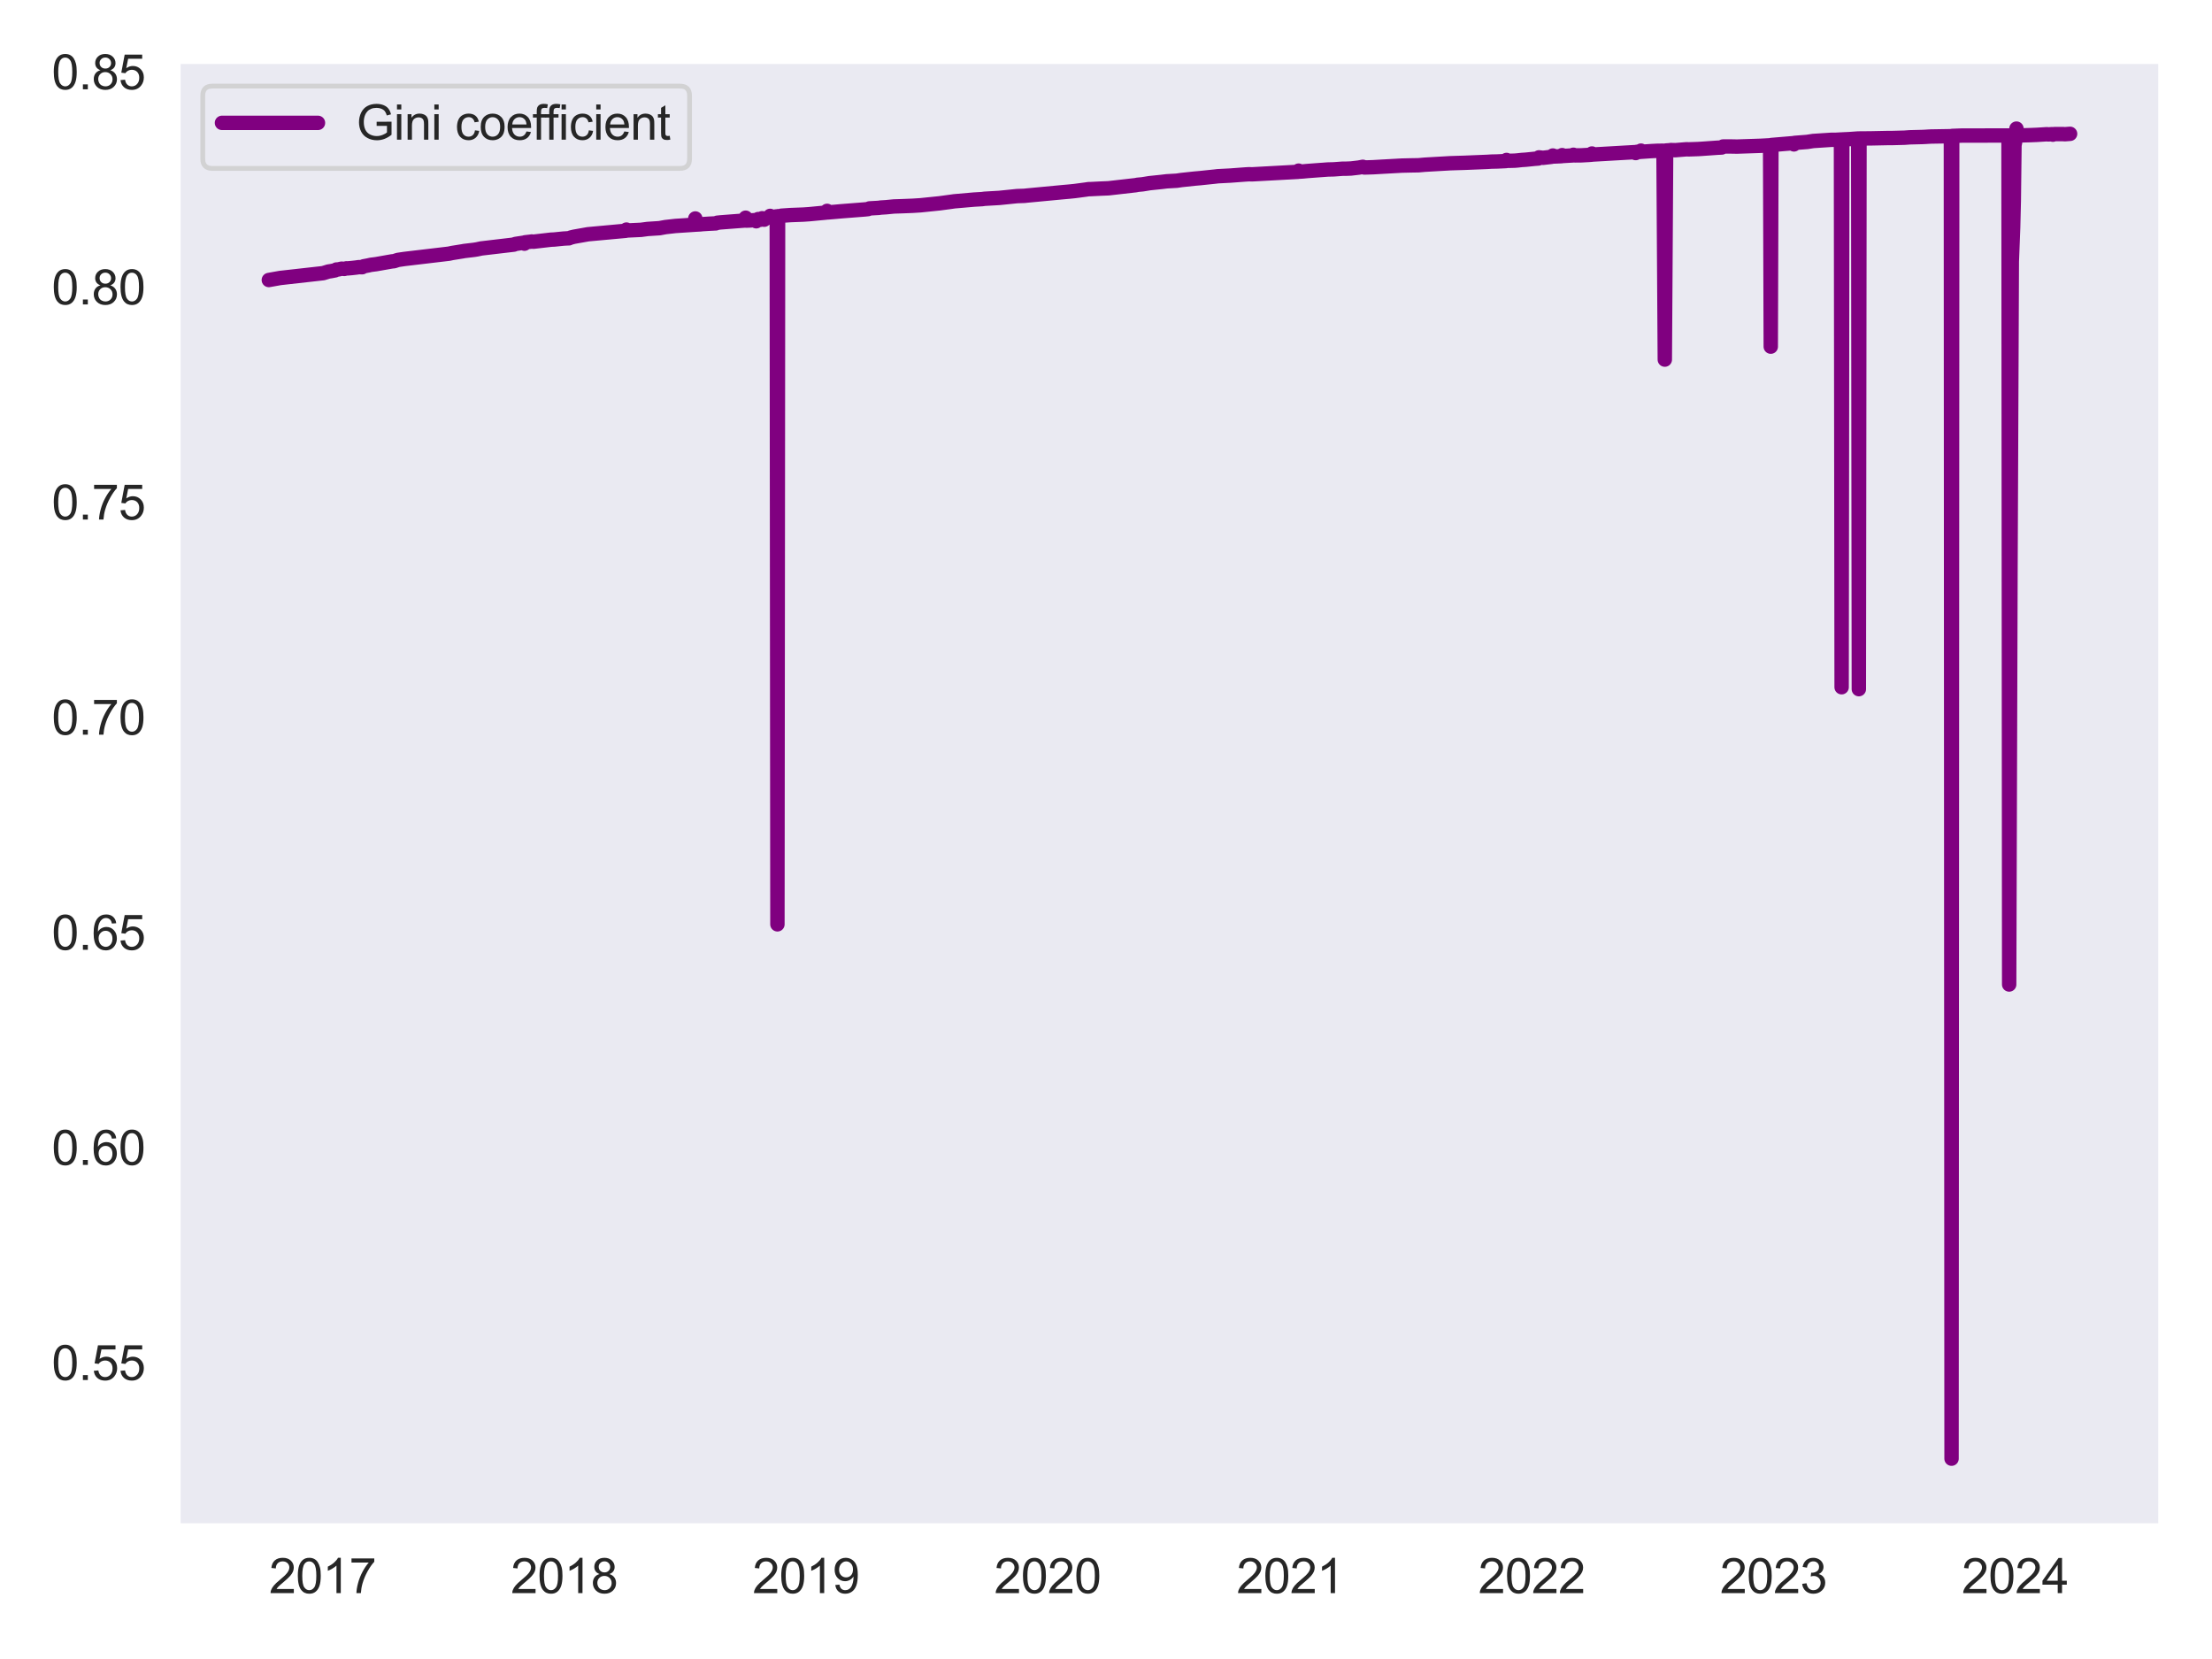 <?xml version="1.0" encoding="utf-8" standalone="no"?>
<!DOCTYPE svg PUBLIC "-//W3C//DTD SVG 1.1//EN"
  "http://www.w3.org/Graphics/SVG/1.1/DTD/svg11.dtd">
<svg xmlns:xlink="http://www.w3.org/1999/xlink" width="460.8pt" height="345.6pt" viewBox="0 0 460.8 345.6" xmlns="http://www.w3.org/2000/svg" version="1.1">
 <defs>
  <style type="text/css">*{stroke-linejoin: round; stroke-linecap: butt}</style>
 </defs>
 <g id="figure_1">
  <g id="patch_1">
   <path d="M 0 345.6 
L 460.8 345.6 
L 460.8 0 
L 0 0 
z
" style="fill: #ffffff"/>
  </g>
  <g id="axes_1">
   <g id="patch_2">
    <path d="M 37.24 317.72 
L 450 317.72 
L 450 12.937 
L 37.24 12.937 
z
" style="fill: #eaeaf2"/>
   </g>
   <g id="matplotlib.axis_1">
    <g id="xtick_1">
     <g id="text_1">
      <!-- 2017 -->
      <g style="fill: #262626" transform="translate(56.054 331.878) scale(0.1 -0.1)">
       <defs>
        <path id="ArialMT-32" d="M 3222 541 
L 3222 0 
L 194 0 
Q 188 203 259 391 
Q 375 700 629 1000 
Q 884 1300 1366 1694 
Q 2113 2306 2375 2664 
Q 2638 3022 2638 3341 
Q 2638 3675 2398 3904 
Q 2159 4134 1775 4134 
Q 1369 4134 1125 3890 
Q 881 3647 878 3216 
L 300 3275 
Q 359 3922 746 4261 
Q 1134 4600 1788 4600 
Q 2447 4600 2831 4234 
Q 3216 3869 3216 3328 
Q 3216 3053 3103 2787 
Q 2991 2522 2730 2228 
Q 2469 1934 1863 1422 
Q 1356 997 1212 845 
Q 1069 694 975 541 
L 3222 541 
z
" transform="scale(0.016)"/>
        <path id="ArialMT-30" d="M 266 2259 
Q 266 3072 433 3567 
Q 600 4063 929 4331 
Q 1259 4600 1759 4600 
Q 2128 4600 2406 4451 
Q 2684 4303 2865 4023 
Q 3047 3744 3150 3342 
Q 3253 2941 3253 2259 
Q 3253 1453 3087 958 
Q 2922 463 2592 192 
Q 2263 -78 1759 -78 
Q 1097 -78 719 397 
Q 266 969 266 2259 
z
M 844 2259 
Q 844 1131 1108 757 
Q 1372 384 1759 384 
Q 2147 384 2411 759 
Q 2675 1134 2675 2259 
Q 2675 3391 2411 3762 
Q 2147 4134 1753 4134 
Q 1366 4134 1134 3806 
Q 844 3388 844 2259 
z
" transform="scale(0.016)"/>
        <path id="ArialMT-31" d="M 2384 0 
L 1822 0 
L 1822 3584 
Q 1619 3391 1289 3197 
Q 959 3003 697 2906 
L 697 3450 
Q 1169 3672 1522 3987 
Q 1875 4303 2022 4600 
L 2384 4600 
L 2384 0 
z
" transform="scale(0.016)"/>
        <path id="ArialMT-37" d="M 303 3981 
L 303 4522 
L 3269 4522 
L 3269 4084 
Q 2831 3619 2401 2847 
Q 1972 2075 1738 1259 
Q 1569 684 1522 0 
L 944 0 
Q 953 541 1156 1306 
Q 1359 2072 1739 2783 
Q 2119 3494 2547 3981 
L 303 3981 
z
" transform="scale(0.016)"/>
       </defs>
       <use xlink:href="#ArialMT-32"/>
       <use xlink:href="#ArialMT-30" x="55.615"/>
       <use xlink:href="#ArialMT-31" x="111.23"/>
       <use xlink:href="#ArialMT-37" x="166.846"/>
      </g>
     </g>
    </g>
    <g id="xtick_2">
     <g id="text_2">
      <!-- 2018 -->
      <g style="fill: #262626" transform="translate(106.408 331.878) scale(0.1 -0.1)">
       <defs>
        <path id="ArialMT-38" d="M 1131 2484 
Q 781 2613 612 2850 
Q 444 3088 444 3419 
Q 444 3919 803 4259 
Q 1163 4600 1759 4600 
Q 2359 4600 2725 4251 
Q 3091 3903 3091 3403 
Q 3091 3084 2923 2848 
Q 2756 2613 2416 2484 
Q 2838 2347 3058 2040 
Q 3278 1734 3278 1309 
Q 3278 722 2862 322 
Q 2447 -78 1769 -78 
Q 1091 -78 675 323 
Q 259 725 259 1325 
Q 259 1772 486 2073 
Q 713 2375 1131 2484 
z
M 1019 3438 
Q 1019 3113 1228 2906 
Q 1438 2700 1772 2700 
Q 2097 2700 2305 2904 
Q 2513 3109 2513 3406 
Q 2513 3716 2298 3927 
Q 2084 4138 1766 4138 
Q 1444 4138 1231 3931 
Q 1019 3725 1019 3438 
z
M 838 1322 
Q 838 1081 952 856 
Q 1066 631 1291 507 
Q 1516 384 1775 384 
Q 2178 384 2440 643 
Q 2703 903 2703 1303 
Q 2703 1709 2433 1975 
Q 2163 2241 1756 2241 
Q 1359 2241 1098 1978 
Q 838 1716 838 1322 
z
" transform="scale(0.016)"/>
       </defs>
       <use xlink:href="#ArialMT-32"/>
       <use xlink:href="#ArialMT-30" x="55.615"/>
       <use xlink:href="#ArialMT-31" x="111.23"/>
       <use xlink:href="#ArialMT-38" x="166.846"/>
      </g>
     </g>
    </g>
    <g id="xtick_3">
     <g id="text_3">
      <!-- 2019 -->
      <g style="fill: #262626" transform="translate(156.761 331.878) scale(0.1 -0.1)">
       <defs>
        <path id="ArialMT-39" d="M 350 1059 
L 891 1109 
Q 959 728 1153 556 
Q 1347 384 1650 384 
Q 1909 384 2104 503 
Q 2300 622 2425 820 
Q 2550 1019 2634 1356 
Q 2719 1694 2719 2044 
Q 2719 2081 2716 2156 
Q 2547 1888 2255 1720 
Q 1963 1553 1622 1553 
Q 1053 1553 659 1965 
Q 266 2378 266 3053 
Q 266 3750 677 4175 
Q 1088 4600 1706 4600 
Q 2153 4600 2523 4359 
Q 2894 4119 3086 3673 
Q 3278 3228 3278 2384 
Q 3278 1506 3087 986 
Q 2897 466 2520 194 
Q 2144 -78 1638 -78 
Q 1100 -78 759 220 
Q 419 519 350 1059 
z
M 2653 3081 
Q 2653 3566 2395 3850 
Q 2138 4134 1775 4134 
Q 1400 4134 1122 3828 
Q 844 3522 844 3034 
Q 844 2597 1108 2323 
Q 1372 2050 1759 2050 
Q 2150 2050 2401 2323 
Q 2653 2597 2653 3081 
z
" transform="scale(0.016)"/>
       </defs>
       <use xlink:href="#ArialMT-32"/>
       <use xlink:href="#ArialMT-30" x="55.615"/>
       <use xlink:href="#ArialMT-31" x="111.23"/>
       <use xlink:href="#ArialMT-39" x="166.846"/>
      </g>
     </g>
    </g>
    <g id="xtick_4">
     <g id="text_4">
      <!-- 2020 -->
      <g style="fill: #262626" transform="translate(207.114 331.878) scale(0.1 -0.1)">
       <use xlink:href="#ArialMT-32"/>
       <use xlink:href="#ArialMT-30" x="55.615"/>
       <use xlink:href="#ArialMT-32" x="111.23"/>
       <use xlink:href="#ArialMT-30" x="166.846"/>
      </g>
     </g>
    </g>
    <g id="xtick_5">
     <g id="text_5">
      <!-- 2021 -->
      <g style="fill: #262626" transform="translate(257.606 331.878) scale(0.1 -0.1)">
       <use xlink:href="#ArialMT-32"/>
       <use xlink:href="#ArialMT-30" x="55.615"/>
       <use xlink:href="#ArialMT-32" x="111.23"/>
       <use xlink:href="#ArialMT-31" x="166.846"/>
      </g>
     </g>
    </g>
    <g id="xtick_6">
     <g id="text_6">
      <!-- 2022 -->
      <g style="fill: #262626" transform="translate(307.959 331.878) scale(0.1 -0.1)">
       <use xlink:href="#ArialMT-32"/>
       <use xlink:href="#ArialMT-30" x="55.615"/>
       <use xlink:href="#ArialMT-32" x="111.23"/>
       <use xlink:href="#ArialMT-32" x="166.846"/>
      </g>
     </g>
    </g>
    <g id="xtick_7">
     <g id="text_7">
      <!-- 2023 -->
      <g style="fill: #262626" transform="translate(358.313 331.878) scale(0.1 -0.1)">
       <defs>
        <path id="ArialMT-33" d="M 269 1209 
L 831 1284 
Q 928 806 1161 595 
Q 1394 384 1728 384 
Q 2125 384 2398 659 
Q 2672 934 2672 1341 
Q 2672 1728 2419 1979 
Q 2166 2231 1775 2231 
Q 1616 2231 1378 2169 
L 1441 2663 
Q 1497 2656 1531 2656 
Q 1891 2656 2178 2843 
Q 2466 3031 2466 3422 
Q 2466 3731 2256 3934 
Q 2047 4138 1716 4138 
Q 1388 4138 1169 3931 
Q 950 3725 888 3313 
L 325 3413 
Q 428 3978 793 4289 
Q 1159 4600 1703 4600 
Q 2078 4600 2393 4439 
Q 2709 4278 2876 4000 
Q 3044 3722 3044 3409 
Q 3044 3113 2884 2869 
Q 2725 2625 2413 2481 
Q 2819 2388 3044 2092 
Q 3269 1797 3269 1353 
Q 3269 753 2831 336 
Q 2394 -81 1725 -81 
Q 1122 -81 723 278 
Q 325 638 269 1209 
z
" transform="scale(0.016)"/>
       </defs>
       <use xlink:href="#ArialMT-32"/>
       <use xlink:href="#ArialMT-30" x="55.615"/>
       <use xlink:href="#ArialMT-32" x="111.23"/>
       <use xlink:href="#ArialMT-33" x="166.846"/>
      </g>
     </g>
    </g>
    <g id="xtick_8">
     <g id="text_8">
      <!-- 2024 -->
      <g style="fill: #262626" transform="translate(408.666 331.878) scale(0.1 -0.1)">
       <defs>
        <path id="ArialMT-34" d="M 2069 0 
L 2069 1097 
L 81 1097 
L 81 1613 
L 2172 4581 
L 2631 4581 
L 2631 1613 
L 3250 1613 
L 3250 1097 
L 2631 1097 
L 2631 0 
L 2069 0 
z
M 2069 1613 
L 2069 3678 
L 634 1613 
L 2069 1613 
z
" transform="scale(0.016)"/>
       </defs>
       <use xlink:href="#ArialMT-32"/>
       <use xlink:href="#ArialMT-30" x="55.615"/>
       <use xlink:href="#ArialMT-32" x="111.23"/>
       <use xlink:href="#ArialMT-34" x="166.846"/>
      </g>
     </g>
    </g>
   </g>
   <g id="matplotlib.axis_2">
    <g id="ytick_1">
     <g id="text_9">
      <!-- 0.55 -->
      <g style="fill: #262626" transform="translate(10.779 287.483) scale(0.1 -0.1)">
       <defs>
        <path id="ArialMT-2e" d="M 581 0 
L 581 641 
L 1222 641 
L 1222 0 
L 581 0 
z
" transform="scale(0.016)"/>
        <path id="ArialMT-35" d="M 266 1200 
L 856 1250 
Q 922 819 1161 601 
Q 1400 384 1738 384 
Q 2144 384 2425 690 
Q 2706 997 2706 1503 
Q 2706 1984 2436 2262 
Q 2166 2541 1728 2541 
Q 1456 2541 1237 2417 
Q 1019 2294 894 2097 
L 366 2166 
L 809 4519 
L 3088 4519 
L 3088 3981 
L 1259 3981 
L 1013 2750 
Q 1425 3038 1878 3038 
Q 2478 3038 2890 2622 
Q 3303 2206 3303 1553 
Q 3303 931 2941 478 
Q 2500 -78 1738 -78 
Q 1113 -78 717 272 
Q 322 622 266 1200 
z
" transform="scale(0.016)"/>
       </defs>
       <use xlink:href="#ArialMT-30"/>
       <use xlink:href="#ArialMT-2e" x="55.615"/>
       <use xlink:href="#ArialMT-35" x="83.398"/>
       <use xlink:href="#ArialMT-35" x="139.014"/>
      </g>
     </g>
    </g>
    <g id="ytick_2">
     <g id="text_10">
      <!-- 0.60 -->
      <g style="fill: #262626" transform="translate(10.779 242.67) scale(0.1 -0.1)">
       <defs>
        <path id="ArialMT-36" d="M 3184 3459 
L 2625 3416 
Q 2550 3747 2413 3897 
Q 2184 4138 1850 4138 
Q 1581 4138 1378 3988 
Q 1113 3794 959 3422 
Q 806 3050 800 2363 
Q 1003 2672 1297 2822 
Q 1591 2972 1913 2972 
Q 2475 2972 2870 2558 
Q 3266 2144 3266 1488 
Q 3266 1056 3080 686 
Q 2894 316 2569 119 
Q 2244 -78 1831 -78 
Q 1128 -78 684 439 
Q 241 956 241 2144 
Q 241 3472 731 4075 
Q 1159 4600 1884 4600 
Q 2425 4600 2770 4297 
Q 3116 3994 3184 3459 
z
M 888 1484 
Q 888 1194 1011 928 
Q 1134 663 1356 523 
Q 1578 384 1822 384 
Q 2178 384 2434 671 
Q 2691 959 2691 1453 
Q 2691 1928 2437 2201 
Q 2184 2475 1800 2475 
Q 1419 2475 1153 2201 
Q 888 1928 888 1484 
z
" transform="scale(0.016)"/>
       </defs>
       <use xlink:href="#ArialMT-30"/>
       <use xlink:href="#ArialMT-2e" x="55.615"/>
       <use xlink:href="#ArialMT-36" x="83.398"/>
       <use xlink:href="#ArialMT-30" x="139.014"/>
      </g>
     </g>
    </g>
    <g id="ytick_3">
     <g id="text_11">
      <!-- 0.65 -->
      <g style="fill: #262626" transform="translate(10.779 197.857) scale(0.1 -0.1)">
       <use xlink:href="#ArialMT-30"/>
       <use xlink:href="#ArialMT-2e" x="55.615"/>
       <use xlink:href="#ArialMT-36" x="83.398"/>
       <use xlink:href="#ArialMT-35" x="139.014"/>
      </g>
     </g>
    </g>
    <g id="ytick_4">
     <g id="text_12">
      <!-- 0.70 -->
      <g style="fill: #262626" transform="translate(10.779 153.043) scale(0.1 -0.1)">
       <use xlink:href="#ArialMT-30"/>
       <use xlink:href="#ArialMT-2e" x="55.615"/>
       <use xlink:href="#ArialMT-37" x="83.398"/>
       <use xlink:href="#ArialMT-30" x="139.014"/>
      </g>
     </g>
    </g>
    <g id="ytick_5">
     <g id="text_13">
      <!-- 0.75 -->
      <g style="fill: #262626" transform="translate(10.779 108.23) scale(0.1 -0.1)">
       <use xlink:href="#ArialMT-30"/>
       <use xlink:href="#ArialMT-2e" x="55.615"/>
       <use xlink:href="#ArialMT-37" x="83.398"/>
       <use xlink:href="#ArialMT-35" x="139.014"/>
      </g>
     </g>
    </g>
    <g id="ytick_6">
     <g id="text_14">
      <!-- 0.80 -->
      <g style="fill: #262626" transform="translate(10.779 63.417) scale(0.1 -0.1)">
       <use xlink:href="#ArialMT-30"/>
       <use xlink:href="#ArialMT-2e" x="55.615"/>
       <use xlink:href="#ArialMT-38" x="83.398"/>
       <use xlink:href="#ArialMT-30" x="139.014"/>
      </g>
     </g>
    </g>
    <g id="ytick_7">
     <g id="text_15">
      <!-- 0.85 -->
      <g style="fill: #262626" transform="translate(10.779 18.604) scale(0.1 -0.1)">
       <use xlink:href="#ArialMT-30"/>
       <use xlink:href="#ArialMT-2e" x="55.615"/>
       <use xlink:href="#ArialMT-38" x="83.398"/>
       <use xlink:href="#ArialMT-35" x="139.014"/>
      </g>
     </g>
    </g>
   </g>
   <g id="PolyCollection_1"/>
   <g id="line2d_1">
    <path d="M 56.002 58.331 
L 58.347 57.912 
L 67.314 56.905 
L 68.418 56.565 
L 68.97 56.481 
L 69.797 56.322 
L 70.073 56.145 
L 70.487 56.124 
L 71.177 55.968 
L 71.729 56.021 
L 72.142 55.899 
L 72.418 55.91 
L 73.246 55.839 
L 74.212 55.73 
L 74.764 55.648 
L 75.453 55.666 
L 75.729 55.48 
L 76.695 55.299 
L 77.247 55.171 
L 78.35 55.03 
L 81.661 54.447 
L 82.075 54.411 
L 82.903 54.145 
L 84.282 53.942 
L 93.525 52.846 
L 94.215 52.698 
L 96.422 52.345 
L 96.698 52.289 
L 98.768 52.043 
L 99.32 51.956 
L 100.285 51.753 
L 107.045 50.957 
L 107.321 50.829 
L 108.011 50.721 
L 109.114 50.558 
L 109.252 50.761 
L 109.39 50.477 
L 110.632 50.336 
L 110.77 50.304 
L 111.046 50.36 
L 114.77 49.929 
L 115.46 49.897 
L 117.392 49.701 
L 118.219 49.651 
L 118.495 49.652 
L 118.909 49.481 
L 119.599 49.311 
L 122.496 48.797 
L 130.359 48.077 
L 130.497 47.826 
L 130.635 48.014 
L 133.532 47.879 
L 134.912 47.696 
L 137.395 47.533 
L 138.637 47.304 
L 140.706 47.072 
L 144.707 46.809 
L 144.845 45.512 
L 144.982 46.79 
L 145.948 46.735 
L 146.224 46.699 
L 147.742 46.601 
L 149.121 46.532 
L 149.397 46.401 
L 150.087 46.328 
L 155.191 45.936 
L 155.329 45.35 
L 155.467 45.959 
L 156.157 45.931 
L 157.398 45.849 
L 157.536 46.092 
L 157.674 45.774 
L 157.812 45.797 
L 157.95 45.632 
L 158.226 45.775 
L 158.364 45.79 
L 158.502 45.622 
L 158.64 45.681 
L 158.778 45.457 
L 158.916 45.689 
L 159.054 45.565 
L 159.192 45.767 
L 159.468 45.514 
L 160.295 45.263 
L 160.433 44.973 
L 160.709 45.162 
L 161.261 45.148 
L 161.813 45.069 
L 161.951 192.552 
L 162.089 45.03 
L 162.503 45.053 
L 162.779 44.933 
L 164.71 44.801 
L 167.331 44.702 
L 168.573 44.617 
L 172.16 44.275 
L 172.298 43.927 
L 172.435 44.254 
L 173.953 44.127 
L 175.195 44.015 
L 180.161 43.627 
L 180.851 43.554 
L 181.127 43.412 
L 183.058 43.302 
L 183.472 43.239 
L 184.575 43.169 
L 186.231 43.009 
L 187.335 42.973 
L 187.886 42.955 
L 190.094 42.868 
L 191.749 42.764 
L 195.75 42.354 
L 198.233 42.017 
L 198.785 41.936 
L 202.923 41.576 
L 204.579 41.479 
L 205.131 41.404 
L 208.166 41.229 
L 211.89 40.849 
L 213.408 40.797 
L 213.96 40.735 
L 221.547 40.018 
L 222.789 39.909 
L 223.893 39.796 
L 226.238 39.485 
L 226.79 39.397 
L 227.065 39.402 
L 229.273 39.291 
L 230.928 39.222 
L 236.584 38.577 
L 236.998 38.491 
L 237.964 38.402 
L 238.516 38.315 
L 239.481 38.156 
L 241.965 37.898 
L 243.068 37.766 
L 245.137 37.647 
L 246.103 37.504 
L 248.862 37.208 
L 249.966 37.113 
L 253.139 36.78 
L 253.691 36.712 
L 255.76 36.603 
L 256.312 36.576 
L 259.485 36.338 
L 260.175 36.298 
L 260.864 36.313 
L 270.383 35.794 
L 270.521 35.548 
L 270.659 35.763 
L 271.487 35.709 
L 272.315 35.629 
L 274.798 35.442 
L 275.763 35.375 
L 276.591 35.311 
L 277.833 35.281 
L 279.764 35.139 
L 280.454 35.14 
L 281.42 35.102 
L 283.075 34.908 
L 283.903 34.748 
L 284.179 34.883 
L 284.73 34.878 
L 286.11 34.831 
L 287.903 34.727 
L 292.042 34.497 
L 293.973 34.452 
L 295.491 34.427 
L 296.87 34.306 
L 302.113 34.005 
L 303.906 33.948 
L 305.01 33.916 
L 309.838 33.718 
L 310.666 33.666 
L 311.908 33.638 
L 313.701 33.553 
L 313.839 33.323 
L 314.115 33.506 
L 315.494 33.471 
L 316.046 33.428 
L 317.012 33.323 
L 317.84 33.269 
L 319.771 33.073 
L 320.461 33.023 
L 320.599 32.782 
L 321.426 32.878 
L 323.22 32.669 
L 323.496 32.397 
L 323.772 32.604 
L 325.289 32.536 
L 325.427 32.314 
L 325.565 32.496 
L 327.634 32.375 
L 327.772 32.237 
L 328.048 32.375 
L 329.428 32.36 
L 330.945 32.275 
L 331.497 32.235 
L 331.635 31.978 
L 331.773 32.196 
L 340.602 31.688 
L 340.74 31.884 
L 341.016 31.625 
L 341.43 31.641 
L 341.706 31.641 
L 341.844 31.378 
L 341.982 31.614 
L 344.051 31.472 
L 345.43 31.404 
L 346.534 31.401 
L 346.81 74.911 
L 347.086 31.35 
L 347.638 31.313 
L 347.776 31.481 
L 348.052 31.26 
L 349.017 31.285 
L 351.363 31.093 
L 351.776 31.115 
L 353.708 31.05 
L 354.397 31.009 
L 357.846 30.767 
L 358.536 30.737 
L 358.674 30.727 
L 358.95 30.514 
L 360.192 30.506 
L 361.847 30.537 
L 366.813 30.371 
L 368.745 30.267 
L 368.883 72.212 
L 369.021 30.204 
L 373.573 29.823 
L 373.711 30.078 
L 373.849 29.768 
L 376.47 29.566 
L 377.712 29.371 
L 381.437 29.128 
L 382.402 29.122 
L 383.506 29.062 
L 383.644 143.162 
L 383.782 29.047 
L 385.161 28.985 
L 387.093 28.85 
L 387.231 143.56 
L 387.369 28.846 
L 389.714 28.827 
L 393.025 28.759 
L 394.266 28.75 
L 396.75 28.685 
L 397.853 28.604 
L 400.474 28.538 
L 401.026 28.512 
L 401.716 28.468 
L 402.268 28.44 
L 406.406 28.37 
L 406.544 303.866 
L 406.682 28.315 
L 408.614 28.243 
L 418.408 28.222 
L 418.546 205.087 
L 418.822 118.736 
L 419.098 54.461 
L 419.374 47.381 
L 419.512 41.75 
L 419.65 30.261 
L 419.788 29.564 
L 420.064 26.791 
L 420.34 28.219 
L 422.823 28.153 
L 424.34 28.092 
L 426.41 27.961 
L 426.686 28 
L 427.513 27.95 
L 427.651 28.052 
L 427.927 27.935 
L 429.721 27.925 
L 430.135 27.962 
L 431.238 27.877 
L 431.238 27.877 
" clip-path="url(#p842196d102)" style="fill: none; stroke: #800080; stroke-width: 3; stroke-linecap: round"/>
   </g>
   <g id="patch_3">
    <path d="M 37.24 317.72 
L 37.24 12.937 
" style="fill: none; stroke: #ffffff; stroke-width: 0.8; stroke-linejoin: miter; stroke-linecap: square"/>
   </g>
   <g id="patch_4">
    <path d="M 450 317.72 
L 450 12.937 
" style="fill: none; stroke: #ffffff; stroke-width: 0.8; stroke-linejoin: miter; stroke-linecap: square"/>
   </g>
   <g id="patch_5">
    <path d="M 37.24 317.72 
L 450 317.72 
" style="fill: none; stroke: #ffffff; stroke-width: 0.8; stroke-linejoin: miter; stroke-linecap: square"/>
   </g>
   <g id="patch_6">
    <path d="M 37.24 12.937 
L 450 12.937 
" style="fill: none; stroke: #ffffff; stroke-width: 0.8; stroke-linejoin: miter; stroke-linecap: square"/>
   </g>
   <g id="legend_1">
    <g id="patch_7">
     <path d="M 44.24 35.082 
L 141.648 35.082 
Q 143.648 35.082 143.648 33.082 
L 143.648 19.937 
Q 143.648 17.937 141.648 17.937 
L 44.24 17.937 
Q 42.24 17.937 42.24 19.937 
L 42.24 33.082 
Q 42.24 35.082 44.24 35.082 
z
" style="fill: #eaeaf2; opacity: 0.8; stroke: #cccccc; stroke-linejoin: miter"/>
    </g>
    <g id="line2d_2">
     <path d="M 46.24 25.595 
L 56.24 25.595 
L 66.24 25.595 
" style="fill: none; stroke: #800080; stroke-width: 3; stroke-linecap: round"/>
    </g>
    <g id="text_16">
     <!-- Gini coefficient -->
     <g style="fill: #262626" transform="translate(74.24 29.095) scale(0.1 -0.1)">
      <defs>
       <path id="ArialMT-47" d="M 2638 1797 
L 2638 2334 
L 4578 2338 
L 4578 638 
Q 4131 281 3656 101 
Q 3181 -78 2681 -78 
Q 2006 -78 1454 211 
Q 903 500 622 1047 
Q 341 1594 341 2269 
Q 341 2938 620 3517 
Q 900 4097 1425 4378 
Q 1950 4659 2634 4659 
Q 3131 4659 3532 4498 
Q 3934 4338 4162 4050 
Q 4391 3763 4509 3300 
L 3963 3150 
Q 3859 3500 3706 3700 
Q 3553 3900 3268 4020 
Q 2984 4141 2638 4141 
Q 2222 4141 1919 4014 
Q 1616 3888 1430 3681 
Q 1244 3475 1141 3228 
Q 966 2803 966 2306 
Q 966 1694 1177 1281 
Q 1388 869 1791 669 
Q 2194 469 2647 469 
Q 3041 469 3416 620 
Q 3791 772 3984 944 
L 3984 1797 
L 2638 1797 
z
" transform="scale(0.016)"/>
       <path id="ArialMT-69" d="M 425 3934 
L 425 4581 
L 988 4581 
L 988 3934 
L 425 3934 
z
M 425 0 
L 425 3319 
L 988 3319 
L 988 0 
L 425 0 
z
" transform="scale(0.016)"/>
       <path id="ArialMT-6e" d="M 422 0 
L 422 3319 
L 928 3319 
L 928 2847 
Q 1294 3394 1984 3394 
Q 2284 3394 2536 3286 
Q 2788 3178 2913 3003 
Q 3038 2828 3088 2588 
Q 3119 2431 3119 2041 
L 3119 0 
L 2556 0 
L 2556 2019 
Q 2556 2363 2490 2533 
Q 2425 2703 2258 2804 
Q 2091 2906 1866 2906 
Q 1506 2906 1245 2678 
Q 984 2450 984 1813 
L 984 0 
L 422 0 
z
" transform="scale(0.016)"/>
       <path id="ArialMT-20" transform="scale(0.016)"/>
       <path id="ArialMT-63" d="M 2588 1216 
L 3141 1144 
Q 3050 572 2676 248 
Q 2303 -75 1759 -75 
Q 1078 -75 664 370 
Q 250 816 250 1647 
Q 250 2184 428 2587 
Q 606 2991 970 3192 
Q 1334 3394 1763 3394 
Q 2303 3394 2647 3120 
Q 2991 2847 3088 2344 
L 2541 2259 
Q 2463 2594 2264 2762 
Q 2066 2931 1784 2931 
Q 1359 2931 1093 2626 
Q 828 2322 828 1663 
Q 828 994 1084 691 
Q 1341 388 1753 388 
Q 2084 388 2306 591 
Q 2528 794 2588 1216 
z
" transform="scale(0.016)"/>
       <path id="ArialMT-6f" d="M 213 1659 
Q 213 2581 725 3025 
Q 1153 3394 1769 3394 
Q 2453 3394 2887 2945 
Q 3322 2497 3322 1706 
Q 3322 1066 3130 698 
Q 2938 331 2570 128 
Q 2203 -75 1769 -75 
Q 1072 -75 642 372 
Q 213 819 213 1659 
z
M 791 1659 
Q 791 1022 1069 705 
Q 1347 388 1769 388 
Q 2188 388 2466 706 
Q 2744 1025 2744 1678 
Q 2744 2294 2464 2611 
Q 2184 2928 1769 2928 
Q 1347 2928 1069 2612 
Q 791 2297 791 1659 
z
" transform="scale(0.016)"/>
       <path id="ArialMT-65" d="M 2694 1069 
L 3275 997 
Q 3138 488 2766 206 
Q 2394 -75 1816 -75 
Q 1088 -75 661 373 
Q 234 822 234 1631 
Q 234 2469 665 2931 
Q 1097 3394 1784 3394 
Q 2450 3394 2872 2941 
Q 3294 2488 3294 1666 
Q 3294 1616 3291 1516 
L 816 1516 
Q 847 969 1125 678 
Q 1403 388 1819 388 
Q 2128 388 2347 550 
Q 2566 713 2694 1069 
z
M 847 1978 
L 2700 1978 
Q 2663 2397 2488 2606 
Q 2219 2931 1791 2931 
Q 1403 2931 1139 2672 
Q 875 2413 847 1978 
z
" transform="scale(0.016)"/>
       <path id="ArialMT-66" d="M 556 0 
L 556 2881 
L 59 2881 
L 59 3319 
L 556 3319 
L 556 3672 
Q 556 4006 616 4169 
Q 697 4388 901 4523 
Q 1106 4659 1475 4659 
Q 1713 4659 2000 4603 
L 1916 4113 
Q 1741 4144 1584 4144 
Q 1328 4144 1222 4034 
Q 1116 3925 1116 3625 
L 1116 3319 
L 1763 3319 
L 1763 2881 
L 1116 2881 
L 1116 0 
L 556 0 
z
" transform="scale(0.016)"/>
       <path id="ArialMT-74" d="M 1650 503 
L 1731 6 
Q 1494 -44 1306 -44 
Q 1000 -44 831 53 
Q 663 150 594 308 
Q 525 466 525 972 
L 525 2881 
L 113 2881 
L 113 3319 
L 525 3319 
L 525 4141 
L 1084 4478 
L 1084 3319 
L 1650 3319 
L 1650 2881 
L 1084 2881 
L 1084 941 
Q 1084 700 1114 631 
Q 1144 563 1211 522 
Q 1278 481 1403 481 
Q 1497 481 1650 503 
z
" transform="scale(0.016)"/>
      </defs>
      <use xlink:href="#ArialMT-47"/>
      <use xlink:href="#ArialMT-69" x="77.783"/>
      <use xlink:href="#ArialMT-6e" x="100"/>
      <use xlink:href="#ArialMT-69" x="155.615"/>
      <use xlink:href="#ArialMT-20" x="177.832"/>
      <use xlink:href="#ArialMT-63" x="205.615"/>
      <use xlink:href="#ArialMT-6f" x="255.615"/>
      <use xlink:href="#ArialMT-65" x="311.23"/>
      <use xlink:href="#ArialMT-66" x="366.846"/>
      <use xlink:href="#ArialMT-66" x="392.879"/>
      <use xlink:href="#ArialMT-69" x="420.662"/>
      <use xlink:href="#ArialMT-63" x="442.879"/>
      <use xlink:href="#ArialMT-69" x="492.879"/>
      <use xlink:href="#ArialMT-65" x="515.096"/>
      <use xlink:href="#ArialMT-6e" x="570.711"/>
      <use xlink:href="#ArialMT-74" x="626.326"/>
     </g>
    </g>
   </g>
  </g>
 </g>
 <defs>
  <clipPath id="p842196d102">
   <rect x="37.24" y="12.937" width="412.76" height="304.783"/>
  </clipPath>
 </defs>
</svg>
